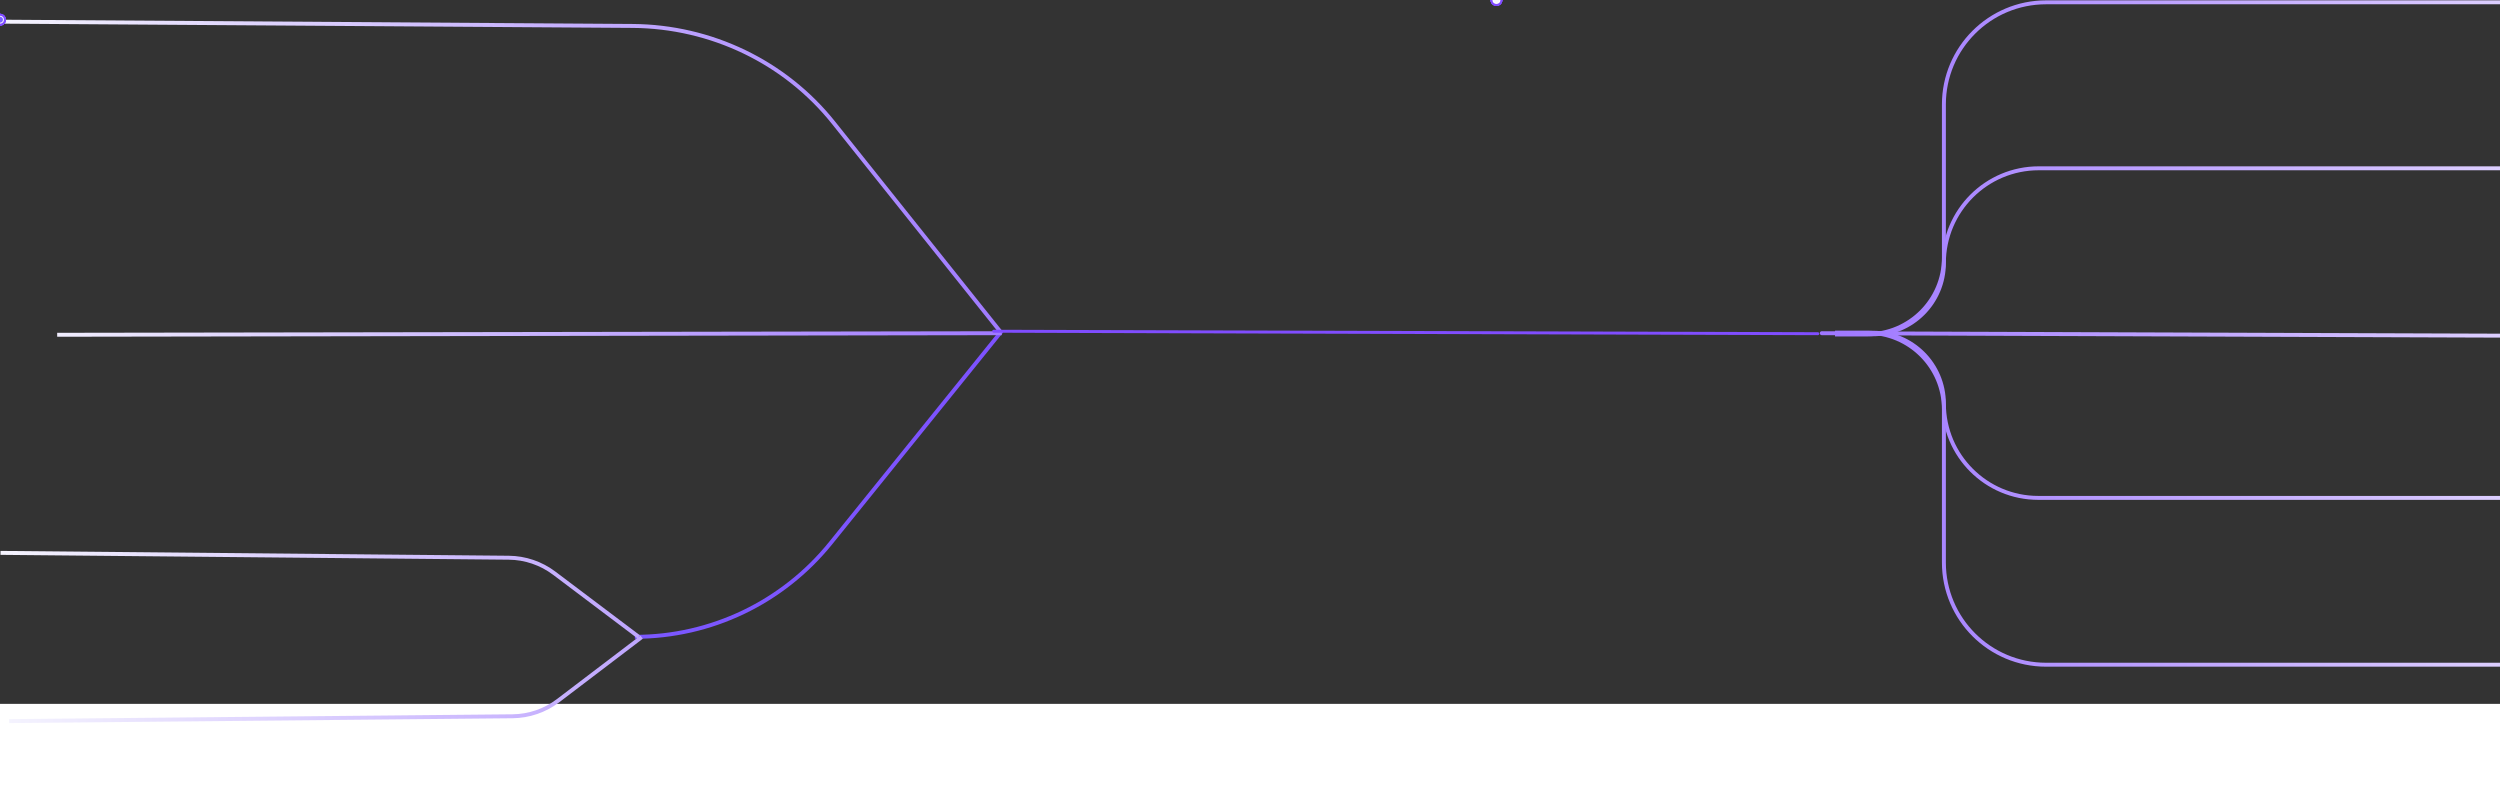 <?xml version="1.0" encoding="UTF-8"?>
<svg viewBox="0 0 1268 357" fill="none" preserveAspectRatio="xMinYMin meet" xmlns="http://www.w3.org/2000/svg" xmlns:xlink="http://www.w3.org/1999/xlink" style="width: 100%; height: 400px;">
    <rect x="0" y="0" width="1268" height="357" fill="#333333" stroke="none"/>
    <g transform="translate(0,10)">
        <path id="line1" d="M2 1L320.87 3.157C360.692 3.427 398.207 21.491 422.73 52.207L508 159" stroke="url(#paint0)" stroke-width="2"></path>
        <path id="line2" class="delay" d="M322 313C360.559 313 397.053 295.532 421.306 265.468L508 158" stroke="url(#paint1)" stroke-width="2"></path>
        <path id="line3" class="animate-reverse" d="M508.101 159L29 159.804" stroke="url(#paint0)" stroke-width="2"></path>
        <path id="line4" class="animate-reverse" d="M323.944 313.007L281.081 280.705C274.438 275.698 266.365 272.952 258.045 272.874L0.26 270.418" stroke="url(#paint0)" stroke-width="2"></path>
        <path id="line5" class="animate-reverse" d="M325.431 313.157L283.086 345.36C276.42 350.432 268.295 353.214 259.918 353.294L4.666 355.747" stroke="url(#paint0)" stroke-width="2"></path>
        
        <!-- Enhanced animated dots on line1 -->
        <circle r="3" fill="#804CFF">
            <animateMotion dur="2.5s" begin="0s" repeatCount="indefinite">
                <mpath xlink:href="#line1"></mpath>
            </animateMotion>
        </circle>
        <circle r="2" fill="#F5F4FE">
            <animateMotion dur="2.5s" begin="1.2s" repeatCount="indefinite">
                <mpath xlink:href="#line1"></mpath>
            </animateMotion>
        </circle>
        <circle r="1.5" fill="#7762FF">
            <animateMotion dur="2.5s" begin="2.4s" repeatCount="indefinite">
                <mpath xlink:href="#line1"></mpath>
            </animateMotion>
        </circle>
        
        <!-- Enhanced animated dots on line2 -->
        <circle r="3" fill="#7762FF">
            <animateMotion dur="2.5s" begin="0.5s" repeatCount="indefinite">
                <mpath xlink:href="#line2"></mpath>
            </animateMotion>
        </circle>
        <circle r="2" fill="#804CFF">
            <animateMotion dur="2.5s" begin="1.7s" repeatCount="indefinite">
                <mpath xlink:href="#line2"></mpath>
            </animateMotion>
        </circle>
        <circle r="1.5" fill="#F5F4FE">
            <animateMotion dur="2.5s" begin="2.9s" repeatCount="indefinite">
                <mpath xlink:href="#line2"></mpath>
            </animateMotion>
        </circle>
        
        <!-- Enhanced animated dots on line3 -->
        <circle r="3" fill="#804CFF">
            <animateMotion dur="2.5s" begin="0s" repeatCount="indefinite" keyPoints="1;0" keyTimes="0;1">
                <mpath xlink:href="#line3"></mpath>
            </animateMotion>
        </circle>
        <circle r="2" fill="#F5F4FE">
            <animateMotion dur="2.5s" begin="0.8s" repeatCount="indefinite" keyPoints="1;0" keyTimes="0;1">
                <mpath xlink:href="#line3"></mpath>
            </animateMotion>
        </circle>
        <circle r="1.5" fill="#7762FF">
            <animateMotion dur="2.5s" begin="1.6s" repeatCount="indefinite" keyPoints="1;0" keyTimes="0;1">
                <mpath xlink:href="#line3"></mpath>
            </animateMotion>
        </circle>
        
        <!-- Enhanced animated dots on line4 -->
        <circle r="3" fill="#804CFF">
            <animateMotion dur="2.5s" begin="0.3s" repeatCount="indefinite" keyPoints="1;0" keyTimes="0;1">
                <mpath xlink:href="#line4"></mpath>
            </animateMotion>
        </circle>
        <circle r="2" fill="#F5F4FE">
            <animateMotion dur="2.5s" begin="1.1s" repeatCount="indefinite" keyPoints="1;0" keyTimes="0;1">
                <mpath xlink:href="#line4"></mpath>
            </animateMotion>
        </circle>
        <circle r="1.5" fill="#7762FF">
            <animateMotion dur="2.5s" begin="1.9s" repeatCount="indefinite" keyPoints="1;0" keyTimes="0;1">
                <mpath xlink:href="#line4"></mpath>
            </animateMotion>
        </circle>
        
        <!-- Enhanced animated dots on line5 -->
        <circle r="3" fill="#804CFF">
            <animateMotion dur="2.5s" begin="0.7s" repeatCount="indefinite" keyPoints="1;0" keyTimes="0;1">
                <mpath xlink:href="#line5"></mpath>
            </animateMotion>
        </circle>
        <circle r="2" fill="#F5F4FE">
            <animateMotion dur="2.5s" begin="1.5s" repeatCount="indefinite" keyPoints="1;0" keyTimes="0;1">
                <mpath xlink:href="#line5"></mpath>
            </animateMotion>
        </circle>
        <circle r="1.5" fill="#7762FF">
            <animateMotion dur="2.5s" begin="2.3s" repeatCount="indefinite" keyPoints="1;0" keyTimes="0;1">
                <mpath xlink:href="#line5"></mpath>
            </animateMotion>
        </circle>
    </g>
    
    <g transform="translate(759,0)" class="delayed-fade">
        <path id="rline5" class="animate-reverse delay1" d="M163 169.247L-255 168" stroke="#804DFF" stroke-width="1.5" stroke-linecap="round"></path>
        <path id="rline1" class="animate-reverse delay2" d="M517.743 1.175H278.782C250.153 1.175 226.946 24.37 226.946 52.982V130.693C226.946 152.152 209.54 169.548 188.069 169.548H171.738" stroke="url(#paint2)" stroke-width="2"></path>
        <path id="rline2" class="animate-reverse delay2" d="M517.743 85.36H275.078C248.494 85.36 226.946 106.898 226.946 133.467C226.946 153.394 210.784 169.547 190.845 169.547H171.738" stroke="url(#paint2)" stroke-width="2"></path>
        <path id="rline3" class="animate-reverse delay2" d="M517.743 337.144H278.782C250.153 337.144 226.946 313.95 226.946 285.337V207.626C226.946 186.167 209.54 168.771 188.069 168.771H171.738" stroke="url(#paint2)" stroke-width="2"></path>
        <path id="rline4" class="animate-reverse delay2" d="M517.743 252.528H274.832C248.385 252.528 226.946 231.1 226.946 204.667C226.946 184.843 210.867 168.772 191.032 168.772H171.738" stroke="url(#paint2)" stroke-width="2"></path>
        <path id="rline6" class="animate-reverse delay2" d="M510 170.247L165 169" stroke="url(#paint2)" stroke-width="2" stroke-linecap="round"></path>
        
        <!-- Enhanced animated dots on rline1 -->
        <circle r="3" fill="#804CFF">
            <animateMotion dur="2.5s" begin="0s" repeatCount="indefinite" keyPoints="1;0" keyTimes="0;1">
                <mpath xlink:href="#rline1"></mpath>
            </animateMotion>
        </circle>
        <circle r="2" fill="#FFFFFF">
            <animateMotion dur="2.5s" begin="0.8s" repeatCount="indefinite" keyPoints="1;0" keyTimes="0;1">
                <mpath xlink:href="#rline1"></mpath>
            </animateMotion>
        </circle>
        <circle r="1.5" fill="#F5F4FE">
            <animateMotion dur="2.5s" begin="1.6s" repeatCount="indefinite" keyPoints="1;0" keyTimes="0;1">
                <mpath xlink:href="#rline1"></mpath>
            </animateMotion>
        </circle>
        
        <!-- Enhanced animated dots on rline2 -->
        <circle r="3" fill="#804CFF">
            <animateMotion dur="2.5s" begin="0.5s" repeatCount="indefinite" keyPoints="1;0" keyTimes="0;1">
                <mpath xlink:href="#rline2"></mpath>
            </animateMotion>
        </circle>
        <circle r="2" fill="#FFFFFF">
            <animateMotion dur="2.5s" begin="1.3s" repeatCount="indefinite" keyPoints="1;0" keyTimes="0;1">
                <mpath xlink:href="#rline2"></mpath>
            </animateMotion>
        </circle>
        <circle r="1.5" fill="#F5F4FE">
            <animateMotion dur="2.5s" begin="2.1s" repeatCount="indefinite" keyPoints="1;0" keyTimes="0;1">
                <mpath xlink:href="#rline2"></mpath>
            </animateMotion>
        </circle>
        
        <!-- Enhanced animated dots on rline3 -->
        <circle r="3" fill="#804CFF">
            <animateMotion dur="2.5s" begin="0.2s" repeatCount="indefinite" keyPoints="1;0" keyTimes="0;1">
                <mpath xlink:href="#rline3"></mpath>
            </animateMotion>
        </circle>
        <circle r="2" fill="#FFFFFF">
            <animateMotion dur="2.5s" begin="1.0s" repeatCount="indefinite" keyPoints="1;0" keyTimes="0;1">
                <mpath xlink:href="#rline3"></mpath>
            </animateMotion>
        </circle>
        <circle r="1.5" fill="#F5F4FE">
            <animateMotion dur="2.5s" begin="1.8s" repeatCount="indefinite" keyPoints="1;0" keyTimes="0;1">
                <mpath xlink:href="#rline3"></mpath>
            </animateMotion>
        </circle>
        
        <!-- Enhanced animated dots on rline4 -->
        <circle r="3" fill="#804CFF">
            <animateMotion dur="2.5s" begin="0.8s" repeatCount="indefinite" keyPoints="1;0" keyTimes="0;1">
                <mpath xlink:href="#rline4"></mpath>
            </animateMotion>
        </circle>
        <circle r="2" fill="#FFFFFF">
            <animateMotion dur="2.5s" begin="1.6s" repeatCount="indefinite" keyPoints="1;0" keyTimes="0;1">
                <mpath xlink:href="#rline4"></mpath>
            </animateMotion>
        </circle>
        <circle r="1.5" fill="#F5F4FE">
            <animateMotion dur="2.5s" begin="2.4s" repeatCount="indefinite" keyPoints="1;0" keyTimes="0;1">
                <mpath xlink:href="#rline4"></mpath>
            </animateMotion>
        </circle>
        
        <!-- Enhanced animated dots on rline5 -->
        <circle r="3" fill="#804DFF">
            <animateMotion dur="2.5s" begin="0.3s" repeatCount="indefinite" keyPoints="1;0" keyTimes="0;1">
                <mpath xlink:href="#rline5"></mpath>
            </animateMotion>
        </circle>
        <circle r="2" fill="#804CFF">
            <animateMotion dur="2.5s" begin="1.1s" repeatCount="indefinite" keyPoints="1;0" keyTimes="0;1">
                <mpath xlink:href="#rline5"></mpath>
            </animateMotion>
        </circle>
        <circle r="1.5" fill="#FFFFFF">
            <animateMotion dur="2.5s" begin="1.9s" repeatCount="indefinite" keyPoints="1;0" keyTimes="0;1">
                <mpath xlink:href="#rline5"></mpath>
            </animateMotion>
        </circle>
        
        <!-- Enhanced animated dots on rline6 -->
        <circle r="3" fill="#804CFF">
            <animateMotion dur="2.5s" begin="0.6s" repeatCount="indefinite" keyPoints="1;0" keyTimes="0;1">
                <mpath xlink:href="#rline6"></mpath>
            </animateMotion>
        </circle>
        <circle r="2" fill="#FFFFFF">
            <animateMotion dur="2.5s" begin="1.4s" repeatCount="indefinite" keyPoints="1;0" keyTimes="0;1">
                <mpath xlink:href="#rline6"></mpath>
            </animateMotion>
        </circle>
        <circle r="1.5" fill="#F5F4FE">
            <animateMotion dur="2.5s" begin="2.2s" repeatCount="indefinite" keyPoints="1;0" keyTimes="0;1">
                <mpath xlink:href="#rline6"></mpath>
            </animateMotion>
        </circle>
    </g>
    
    <defs>
        <linearGradient id="paint0" x1="0" y1="0" x2="700" y2="0" gradientUnits="userSpaceOnUse">
            <stop offset="0" stop-color="#F5F4FE"></stop>
            <stop offset="1" stop-color="#804CFF"></stop>
        </linearGradient>
        <linearGradient id="paint1" x1="0" y1="0" x2="700" y2="0" gradientUnits="userSpaceOnUse">
            <stop offset="0" stop-color="#7762FF"></stop>
            <stop offset="1" stop-color="#804CFF"></stop>
        </linearGradient>
        <linearGradient id="paint2" x1="0" y1="0" x2="700" y2="0" gradientUnits="userSpaceOnUse">
            <stop offset="0" stop-color="#804CFF"></stop>
            <stop offset="1" stop-color="#FFFFFF"></stop>
        </linearGradient>
    </defs>
</svg>

